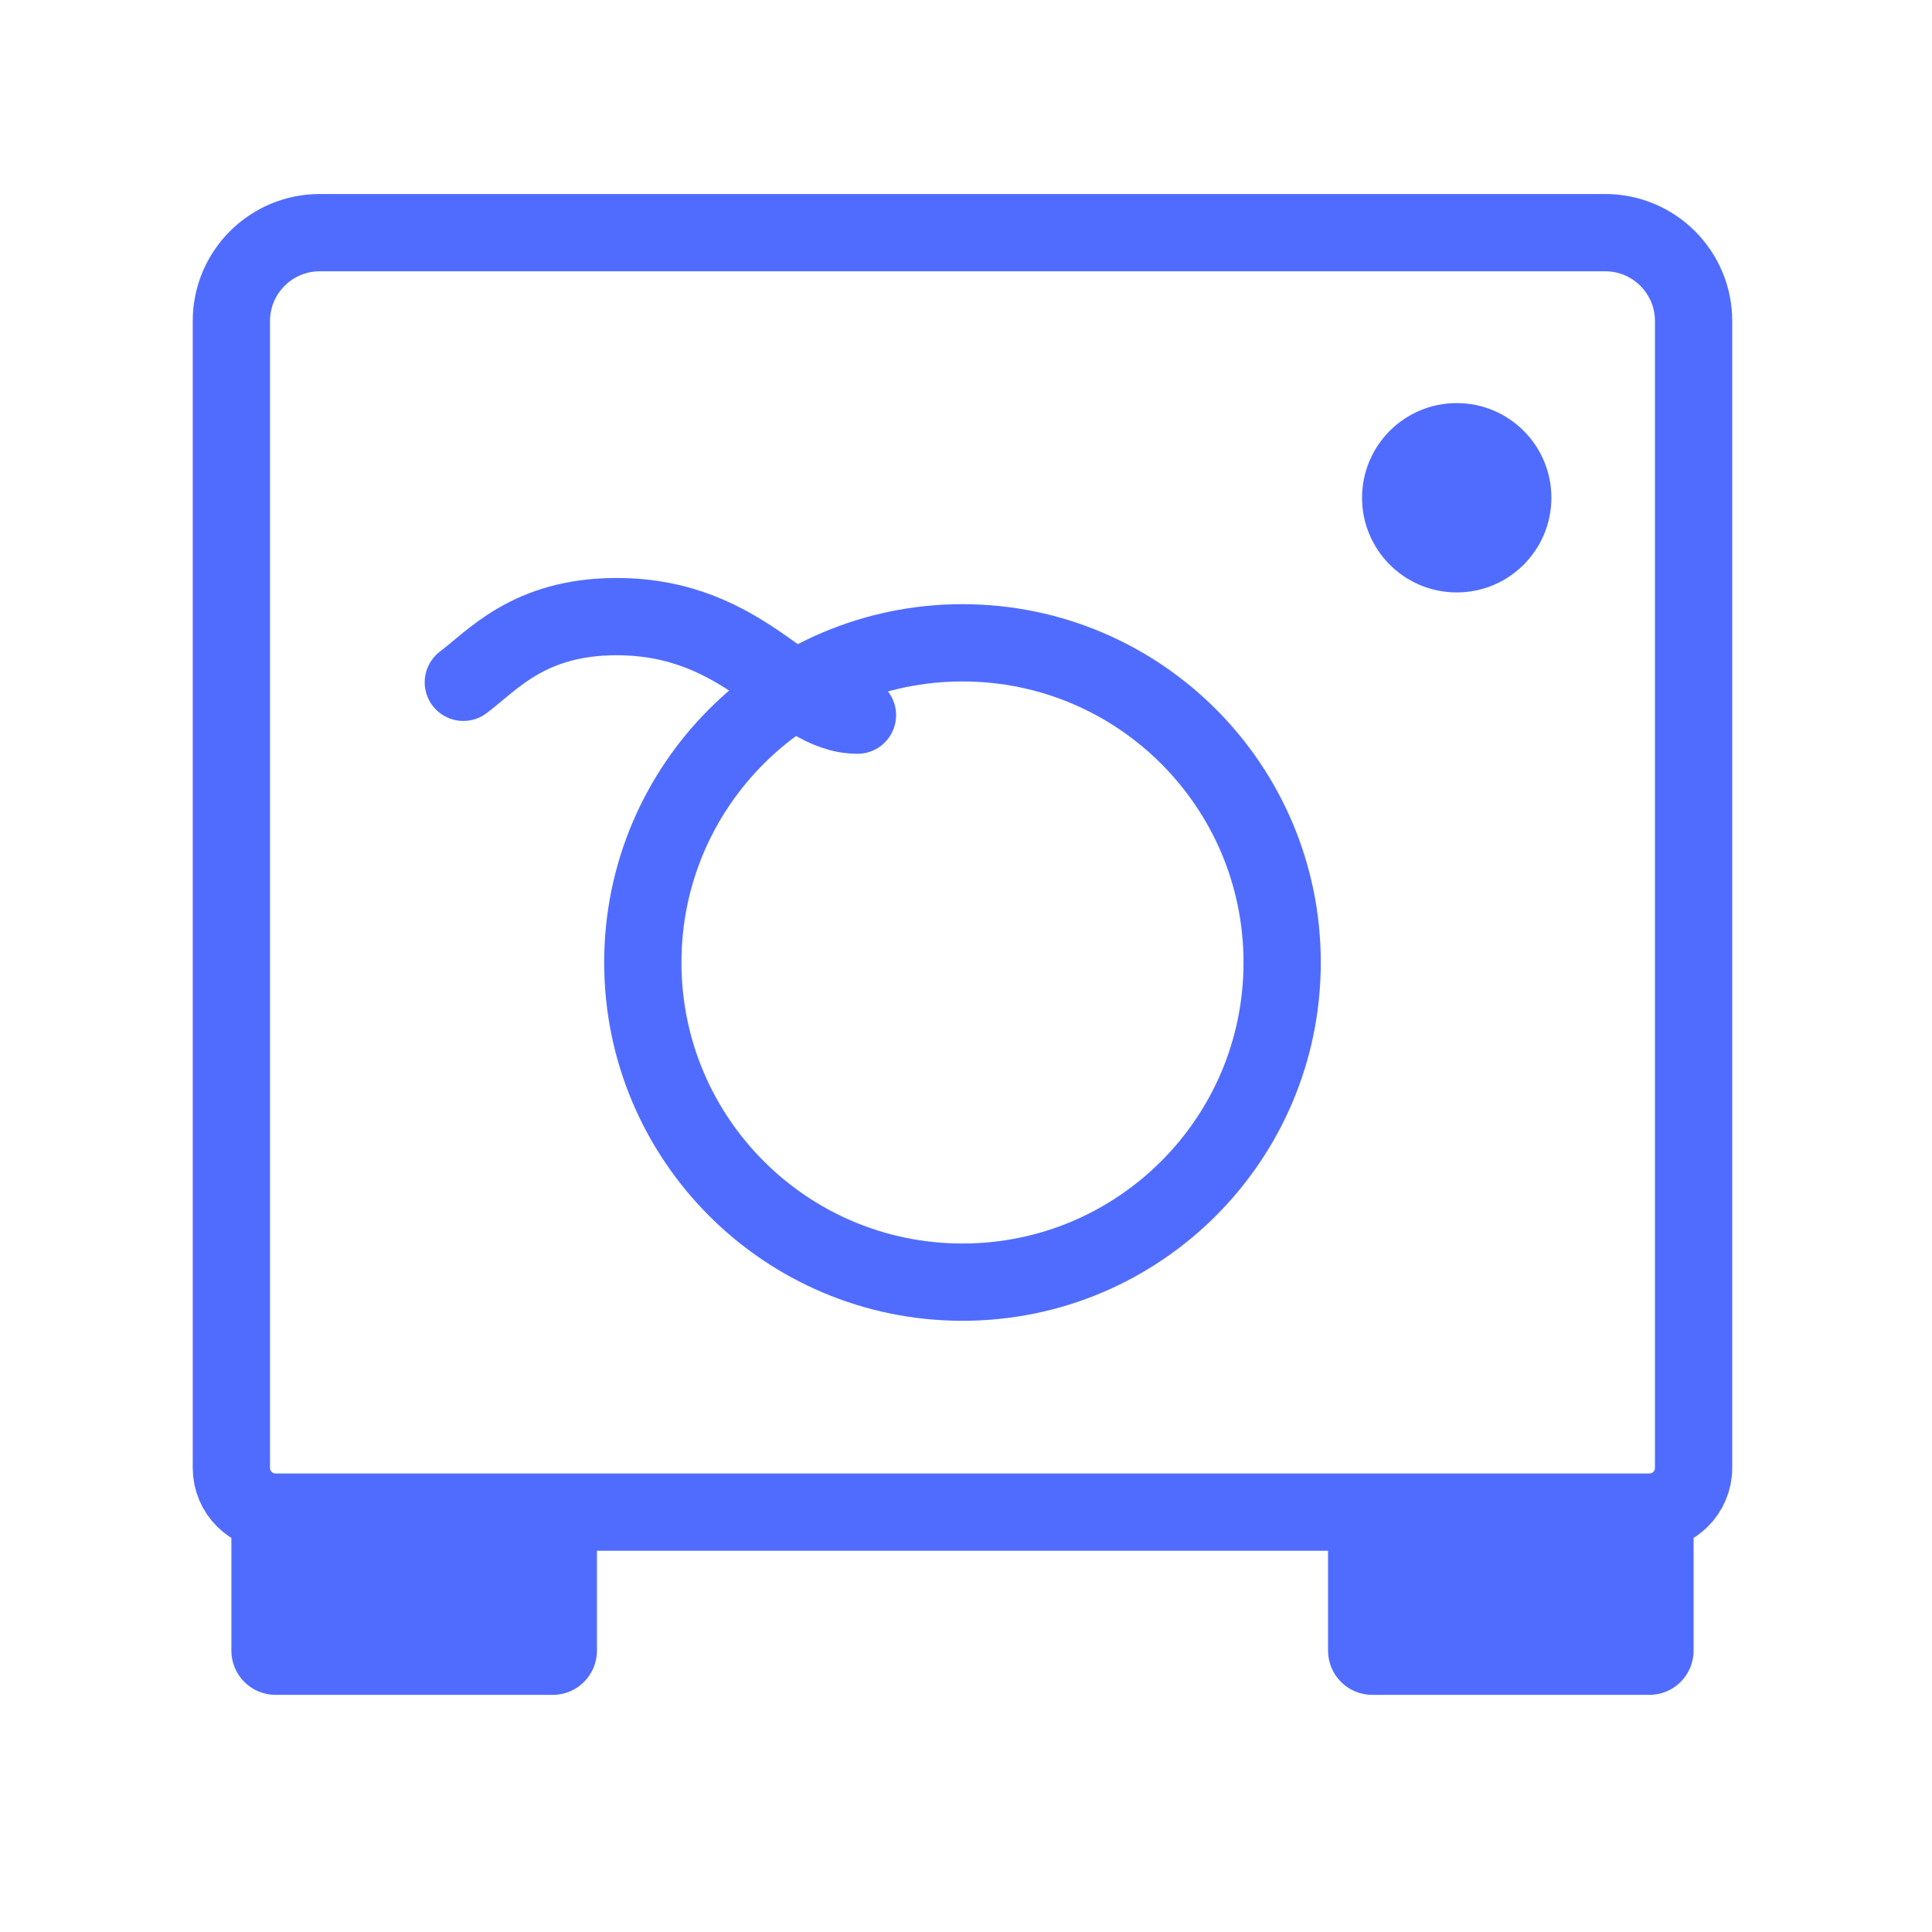 <svg width="50" height="50" viewBox="0 0 50 50" fill="none" xmlns="http://www.w3.org/2000/svg">
<path d="M5.988 37.989V8.308C5.988 7.045 7.012 6.021 8.275 6.021H41.543C42.806 6.021 43.83 7.045 43.83 8.308V37.989C43.83 38.621 43.318 39.133 42.687 39.133H7.132C6.5 39.133 5.988 38.621 5.988 37.989Z" stroke="#506CFF" stroke-width="2" stroke-linecap="round"/>
<circle cx="37.7" cy="12.882" r="2.45" fill="#506CFF"/>
<path d="M34.37 42.72V39.133H43.83V42.72C43.83 43.351 43.318 43.863 42.687 43.863H35.513C34.882 43.863 34.37 43.351 34.37 42.72Z" fill="#506CFF"/>
<path d="M5.988 42.72V39.133H15.449V42.72C15.449 43.351 14.937 43.863 14.305 43.863H7.132C6.5 43.863 5.988 43.351 5.988 42.72Z" fill="#506CFF"/>
<path d="M24.909 16.636C29.478 16.636 33.182 20.34 33.182 24.909C33.182 29.478 29.478 33.182 24.909 33.182C20.34 33.182 16.636 29.478 16.636 24.909C16.636 20.34 20.34 16.636 24.909 16.636Z" stroke="#506CFF" stroke-width="2" stroke-linecap="round"/>
<path d="M11.991 17.658C12.746 17.091 13.691 15.958 15.957 15.958C19.357 15.958 20.491 18.508 22.191 18.508" stroke="#506CFF" stroke-width="2" stroke-linecap="round"/>
</svg>
